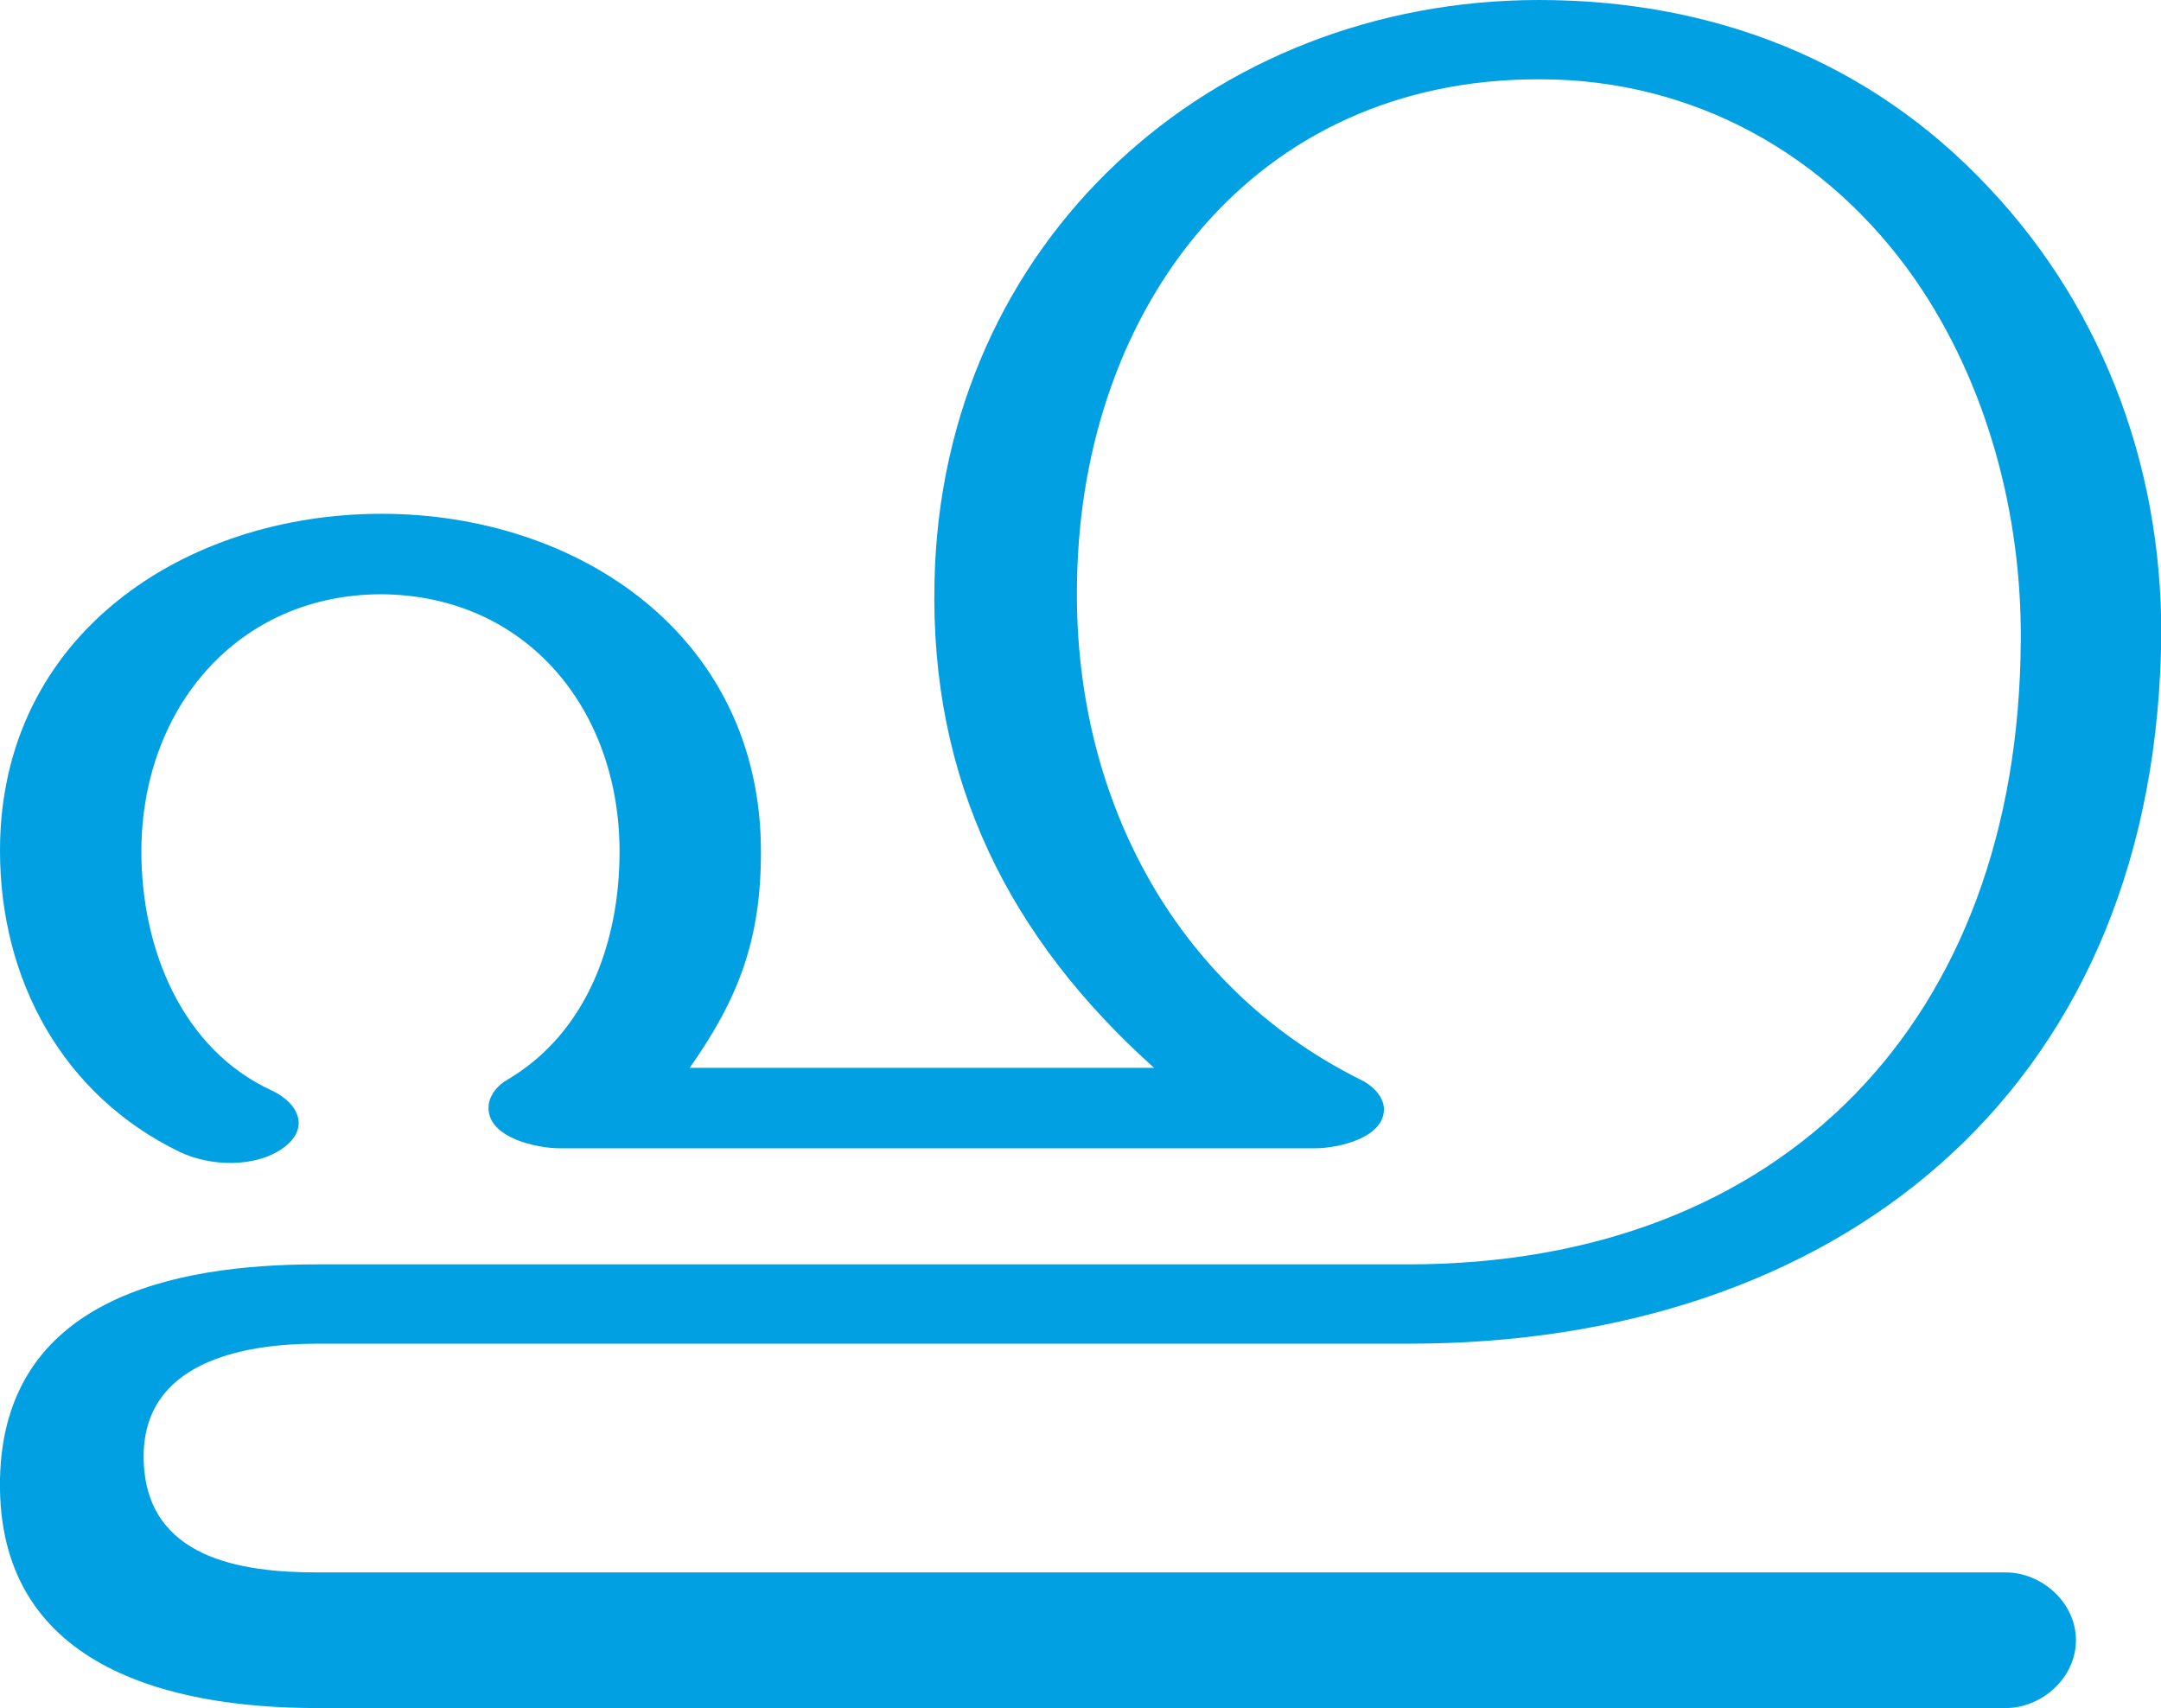 <?xml version="1.0" encoding="UTF-8"?>
<!DOCTYPE svg PUBLIC "-//W3C//DTD SVG 1.1//EN" "http://www.w3.org/Graphics/SVG/1.1/DTD/svg11.dtd">
<!-- Creator: CorelDRAW X8 -->
<svg xmlns="http://www.w3.org/2000/svg" xml:space="preserve" width="1880px" height="1486px" version="1.1" style="shape-rendering:geometricPrecision; text-rendering:geometricPrecision; image-rendering:optimizeQuality; fill-rule:evenodd; clip-rule:evenodd"
viewBox="0 0 1880 1486"
 xmlns:xlink="http://www.w3.org/1999/xlink">
 <defs>
  <style type="text/css">
   <![CDATA[
    .fil0 {fill:#00A0E3;fill-rule:nonzero}
   ]]>
  </style>
 </defs>
 <g id="Layer_x0020_1">
  <path class="fil0" d="M813 506c-4,173 65,310 191,423l-404 0c43,-61 62,-112 62,-188 0,-188 -159,-294 -330,-294 -171,0 -332,105 -332,293 0,113 55,213 156,262 27,13 66,14 90,-3 24,-17 14,-39 -9,-50 -79,-36 -114,-124 -114,-208 0,-125 84,-224 209,-224 126,1 207,100 207,224 0,78 -28,157 -97,198 -9,5 -17,14 -17,25 0,26 42,35 62,35l657 0c20,0 61,-9 60,-35 -1,-12 -12,-21 -21,-25 -164,-82 -250,-250 -246,-434 4,-237 153,-437 403,-436 133,0 250,65 326,174 63,91 93,205 92,315 -2,329 -206,542 -533,542l-949 0c-125,0 -273,30 -276,187 -3,163 147,199 276,199l1469 0c31,0 61,-26 61,-59 0,-33 -30,-59 -61,-59l-1469 0c-66,0 -149,-12 -151,-98 -2,-85 86,-101 151,-101l950 0c369,0 644,-215 654,-603 4,-150 -47,-294 -150,-403 -104,-111 -241,-163 -391,-163 -285,0 -520,210 -526,506z"/>
 </g>
</svg>
